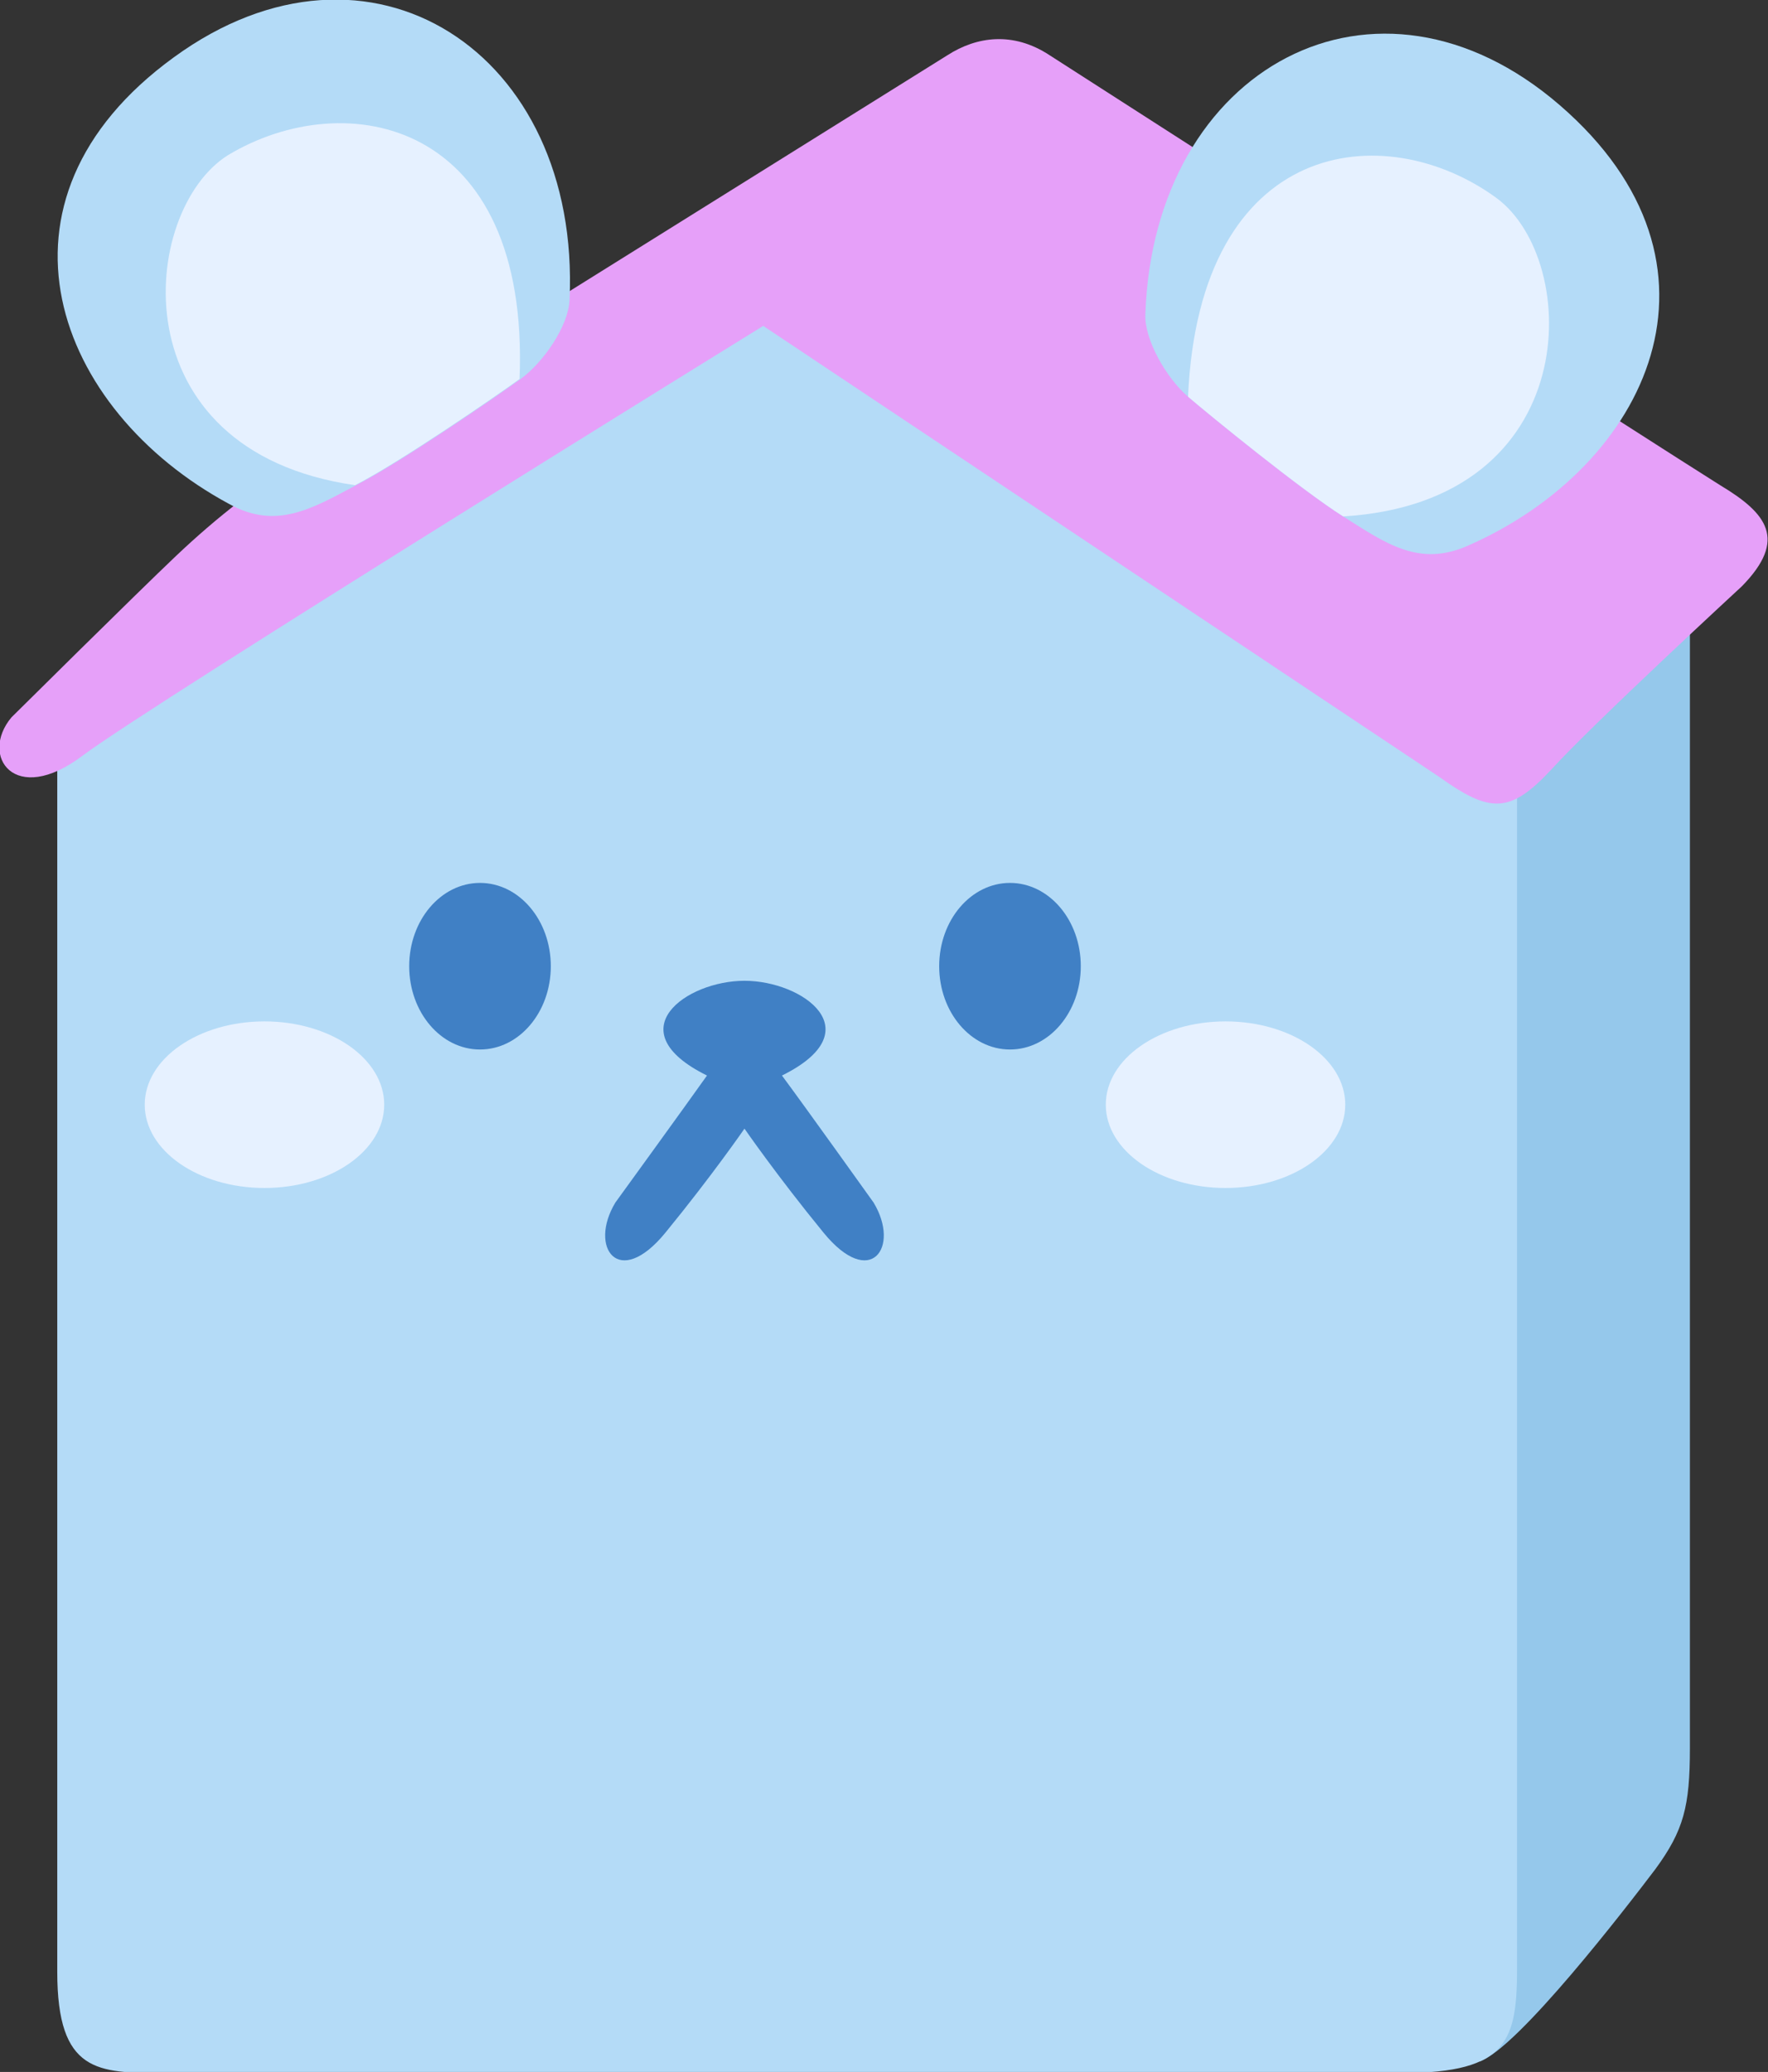 <svg version="1.1" id="Layer_1" xmlns="http://www.w3.org/2000/svg" x="0" y="0" viewBox="0 0 169.8 199" style="enable-background:new 0 0 169.8 199" xml:space="preserve"><rect x="0" y="0" width="169.8" height="199" fill="#333333" stroke="none"/><style>.st1{fill:#b4dbf7}.st2{fill:#4080c5}.st3{fill:#e6f1ff}</style><path d="M162.3 54.7v113.2c0 5.6-.6 7.9-3.3 11.6-2.8 3.7-13.2 17.2-16.9 18.5V59.8l20.2-5.1z" style="fill:#95c8eb"/><path class="st1" d="M5.5 69.6v119.8c0 9.7 3.9 9.7 10.2 9.7h119c10.2 0 11-3.2 11-10.2V69.6L72.2 24.8 5.5 69.6z"/><ellipse class="st2" cx="46.1" cy="92.8" rx="6.8" ry="8"/><ellipse class="st3" cx="25.4" cy="106.1" rx="11.5" ry="8"/><ellipse class="st2" cx="97" cy="92.8" rx="6.8" ry="8"/><ellipse class="st3" cx="117.7" cy="106.1" rx="11.5" ry="8"/><path class="st2" d="M71.5 108.4s3.1 4.5 7.6 10 7.4 1.4 4.8-2.9c0 0-6.5-9.1-8.8-12.2 8.7-4.3 2-9.1-3.6-9.1s-12.3 4.8-3.6 9.1c-2.2 3.1-8.8 12.2-8.8 12.2-2.6 4.3.3 8.4 4.8 2.9s7.6-10 7.6-10z"/><path d="M91 5.3 30.3 43.2c-5.2 3.1-9.5 6.5-13.4 10.2S1.1 68.9 1.1 68.9c-3.1 3.7.3 8.6 6.8 3.7s65.4-41.3 65.4-41.3l64.9 43.3c4.9 3.5 6.8 3.6 10.8-.7 4-4.4 18.3-17.6 18.3-17.6 4.4-4.5 2.4-7-2.1-9.7-4.5-2.8-64.4-41.3-64.4-41.3-3.5-2.3-7-1.8-9.8 0z" style="fill:#e6a0f9"/><path class="st1" d="M141 52.4c-4.7 2.1-7.9-.2-12-2.8-4.1-2.6-12.8-9.7-14.9-11.5-2.1-1.8-4.2-5.5-4.1-7.9.8-23.8 22.2-35.3 39.8-20.1 17.7 15.3 8.5 34.7-8.8 42.3z"/><path class="st3" d="M129 49.6c-4.1-2.6-12.8-9.7-14.9-11.5 1.1-24.9 18.9-26.9 29.6-19.1 8.2 6 8.5 29.2-14.7 30.6z"/><path class="st1" d="M22 48.4c4.5 2.5 7.9.5 12.2-1.8C38.5 44.4 47.8 38 50 36.4c2.2-1.6 4.6-5.1 4.7-7.6 1.1-23.8-19.2-37-38-23.3-19 13.8-11.4 33.9 5.3 42.9z"/><path class="st3" d="M34.1 46.6c4.3-2.2 13.6-8.6 15.8-10.2 1-24.9-16.7-28.3-28-21.5-8.5 5.3-10.7 28.4 12.2 31.7z"/></svg>